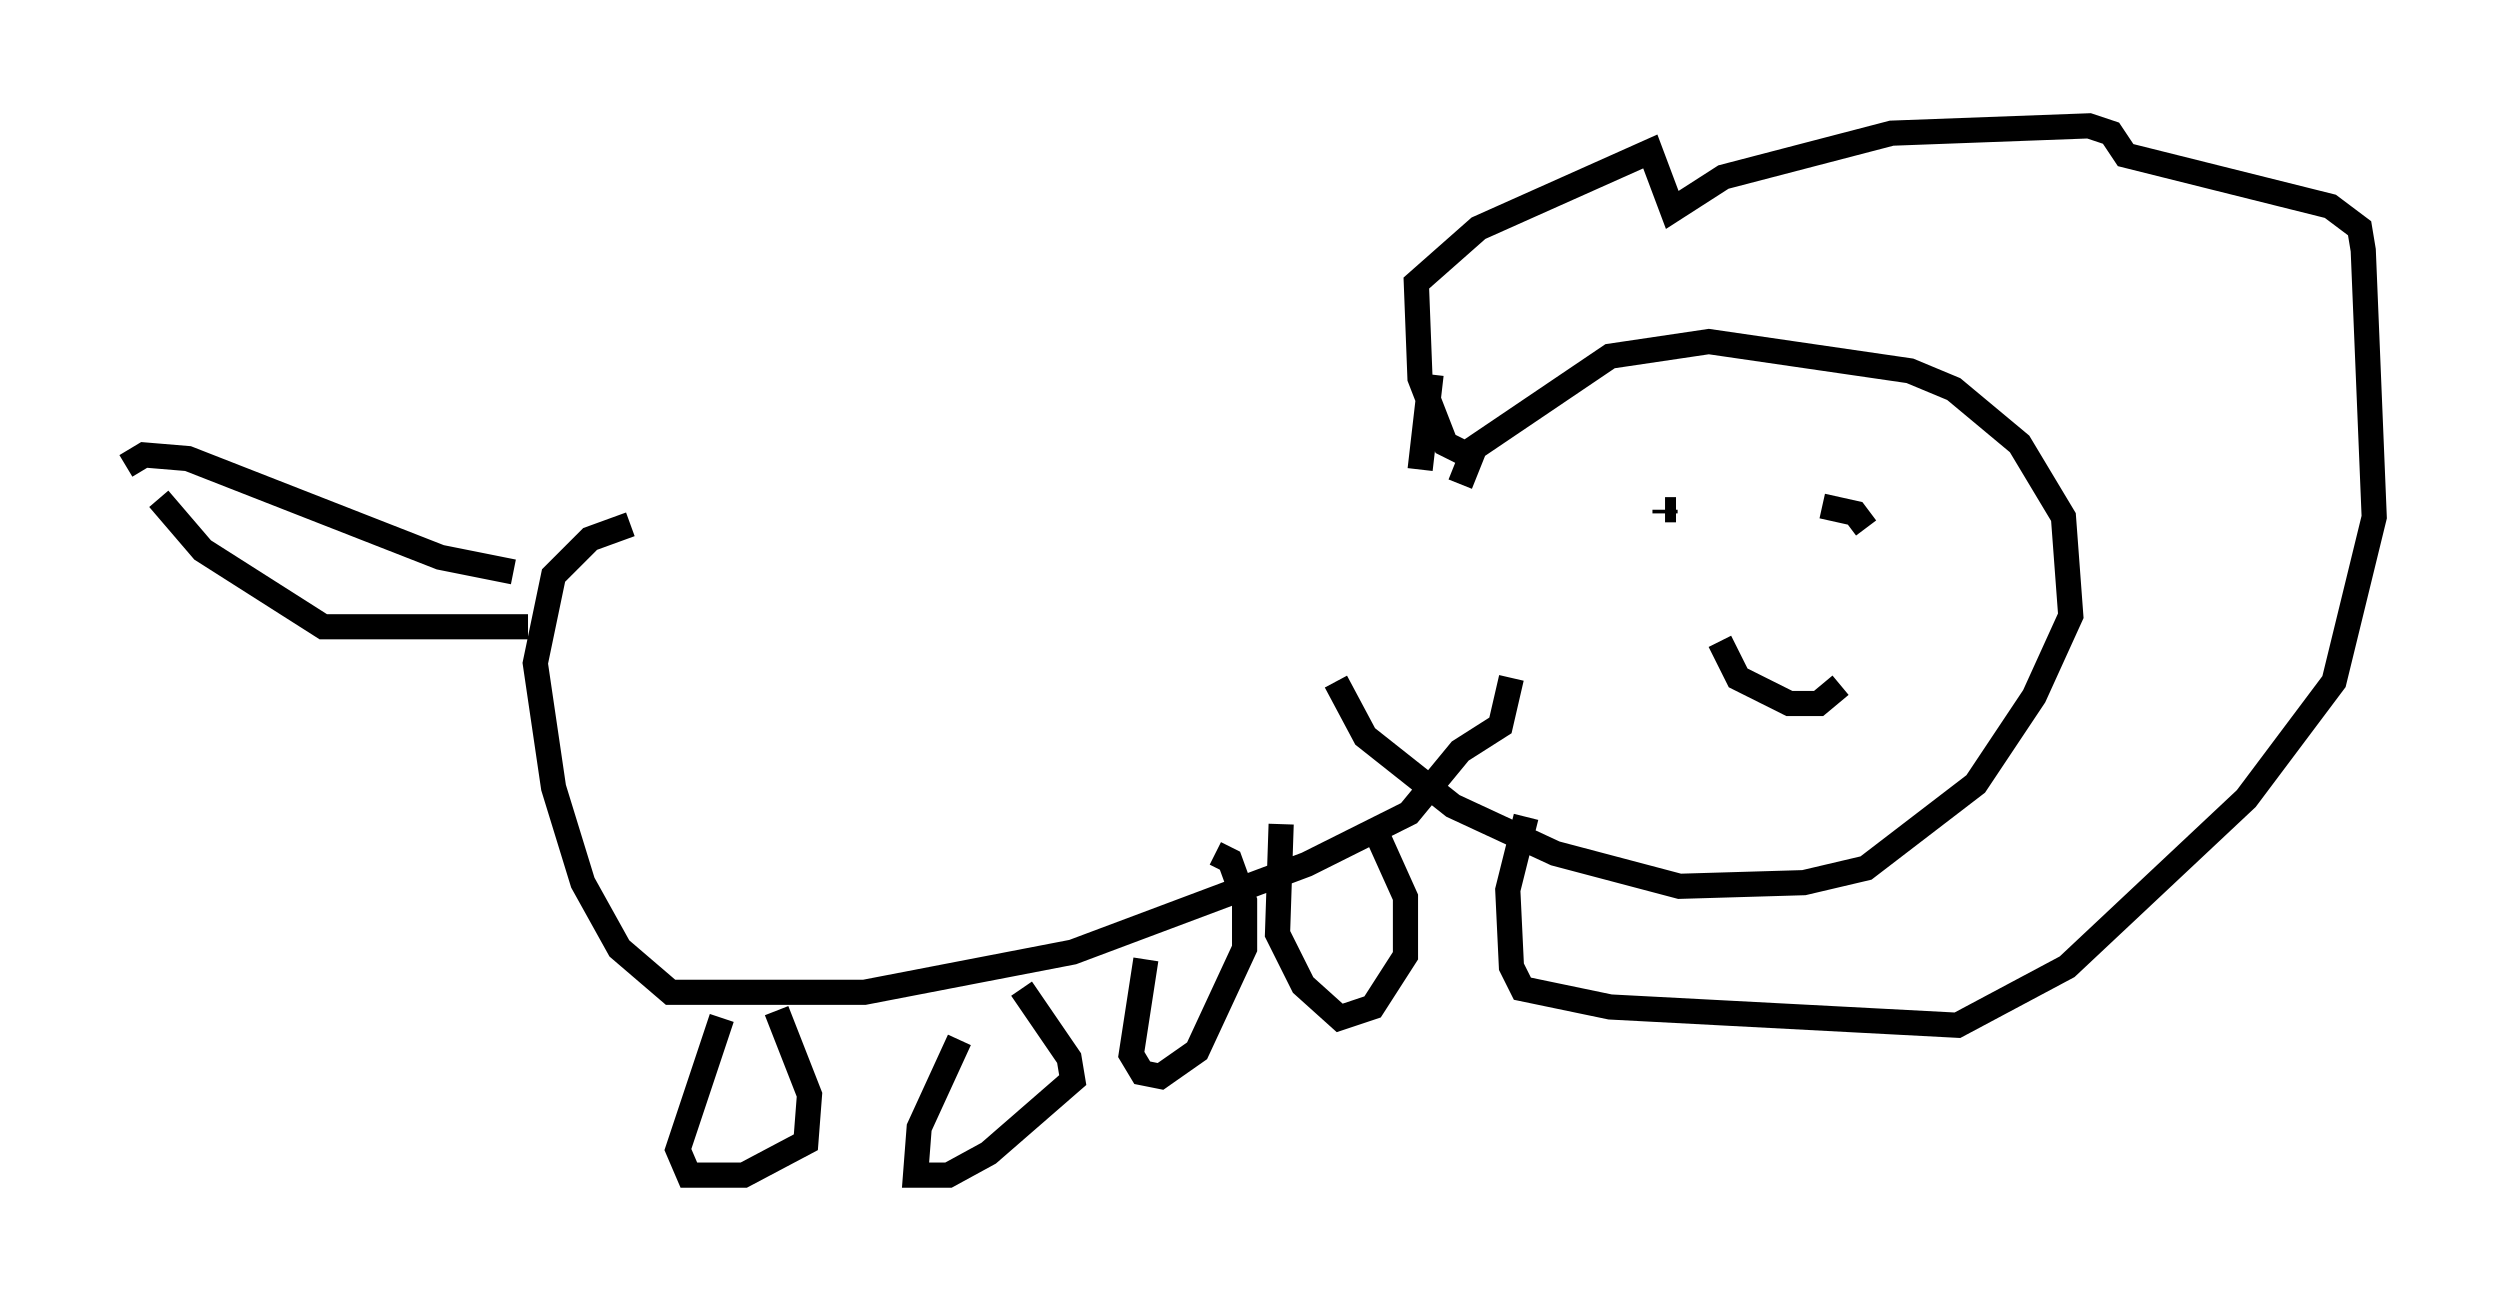 <?xml version="1.0" encoding="utf-8" ?>
<svg baseProfile="full" height="51.687" version="1.1" width="99.329" xmlns="http://www.w3.org/2000/svg" xmlns:ev="http://www.w3.org/2001/xml-events" xmlns:xlink="http://www.w3.org/1999/xlink"><defs /><rect fill="white" height="51.687" width="99.329" x="0" y="0" /><path d="M26.352, 20.251 m31.81, 0.436 m-33.117, 0.145 l-1.598, 0.581 -1.453, 1.453 l-0.726, 3.486 0.726, 4.939 l1.162, 3.777 1.453, 2.615 l2.034, 1.743 7.698, 0.0 l8.279, -1.598 9.296, -3.486 l4.067, -2.034 2.034, -2.469 l1.598, -1.017 0.436, -1.888 m-2.034, -7.698 l0.581, -1.453 5.374, -3.631 l3.922, -0.581 7.989, 1.162 l1.743, 0.726 2.615, 2.179 l1.743, 2.905 0.291, 3.922 l-1.453, 3.196 -2.324, 3.486 l-4.358, 3.341 -2.469, 0.581 l-4.939, 0.145 -4.939, -1.307 l-4.067, -1.888 -3.486, -2.76 l-1.162, -2.179 m5.229, -9.006 l-0.872, -0.436 -1.017, -2.615 l-0.145, -3.777 2.469, -2.179 l6.827, -3.05 0.872, 2.324 l2.034, -1.307 6.682, -1.743 l7.844, -0.291 0.872, 0.291 l0.581, 0.872 8.134, 2.034 l1.162, 0.872 0.145, 0.872 l0.436, 10.603 -1.598, 6.536 l-3.486, 4.648 -7.117, 6.682 l-4.358, 2.324 -13.799, -0.726 l-3.486, -0.726 -0.436, -0.872 l-0.145, -3.05 0.726, -2.905 m-39.654, -7.553 l-8.134, 0.0 -4.793, -3.05 l-1.743, -2.034 m-1.307, -1.307 l0.726, -0.436 1.743, 0.145 l10.022, 3.922 2.905, 0.581 m8.279, 17.721 l-1.743, 5.229 0.436, 1.017 l2.179, 0.0 2.469, -1.307 l0.145, -1.888 -1.307, -3.341 m7.263, 1.162 l-1.598, 3.486 -0.145, 1.888 l1.307, 0.0 1.598, -0.872 l3.341, -2.905 -0.145, -0.872 l-1.888, -2.76 m4.939, -1.162 l-0.581, 3.777 0.436, 0.726 l0.726, 0.145 1.453, -1.017 l1.888, -4.067 0.0, -1.888 l-0.581, -1.598 -0.581, -0.291 m2.615, -1.162 l-0.145, 4.358 1.017, 2.034 l1.453, 1.307 1.307, -0.436 l1.307, -2.034 0.0, -2.324 l-1.307, -2.905 m12.201, -12.492 l0.0, 0.0 m-0.145, 0.145 l0.0, 0.0 m5.81, -0.291 l1.307, 0.291 0.436, 0.581 m-7.553, -0.726 l-0.436, 0.0 m0.0, 0.0 l0.0, 0.145 m2.179, 5.084 l0.726, 1.453 2.034, 1.017 l1.162, 0.0 0.872, -0.726 m-16.268, -12.346 l-0.436, 3.777 " fill="none" stroke="black" stroke-width="1" /></svg>